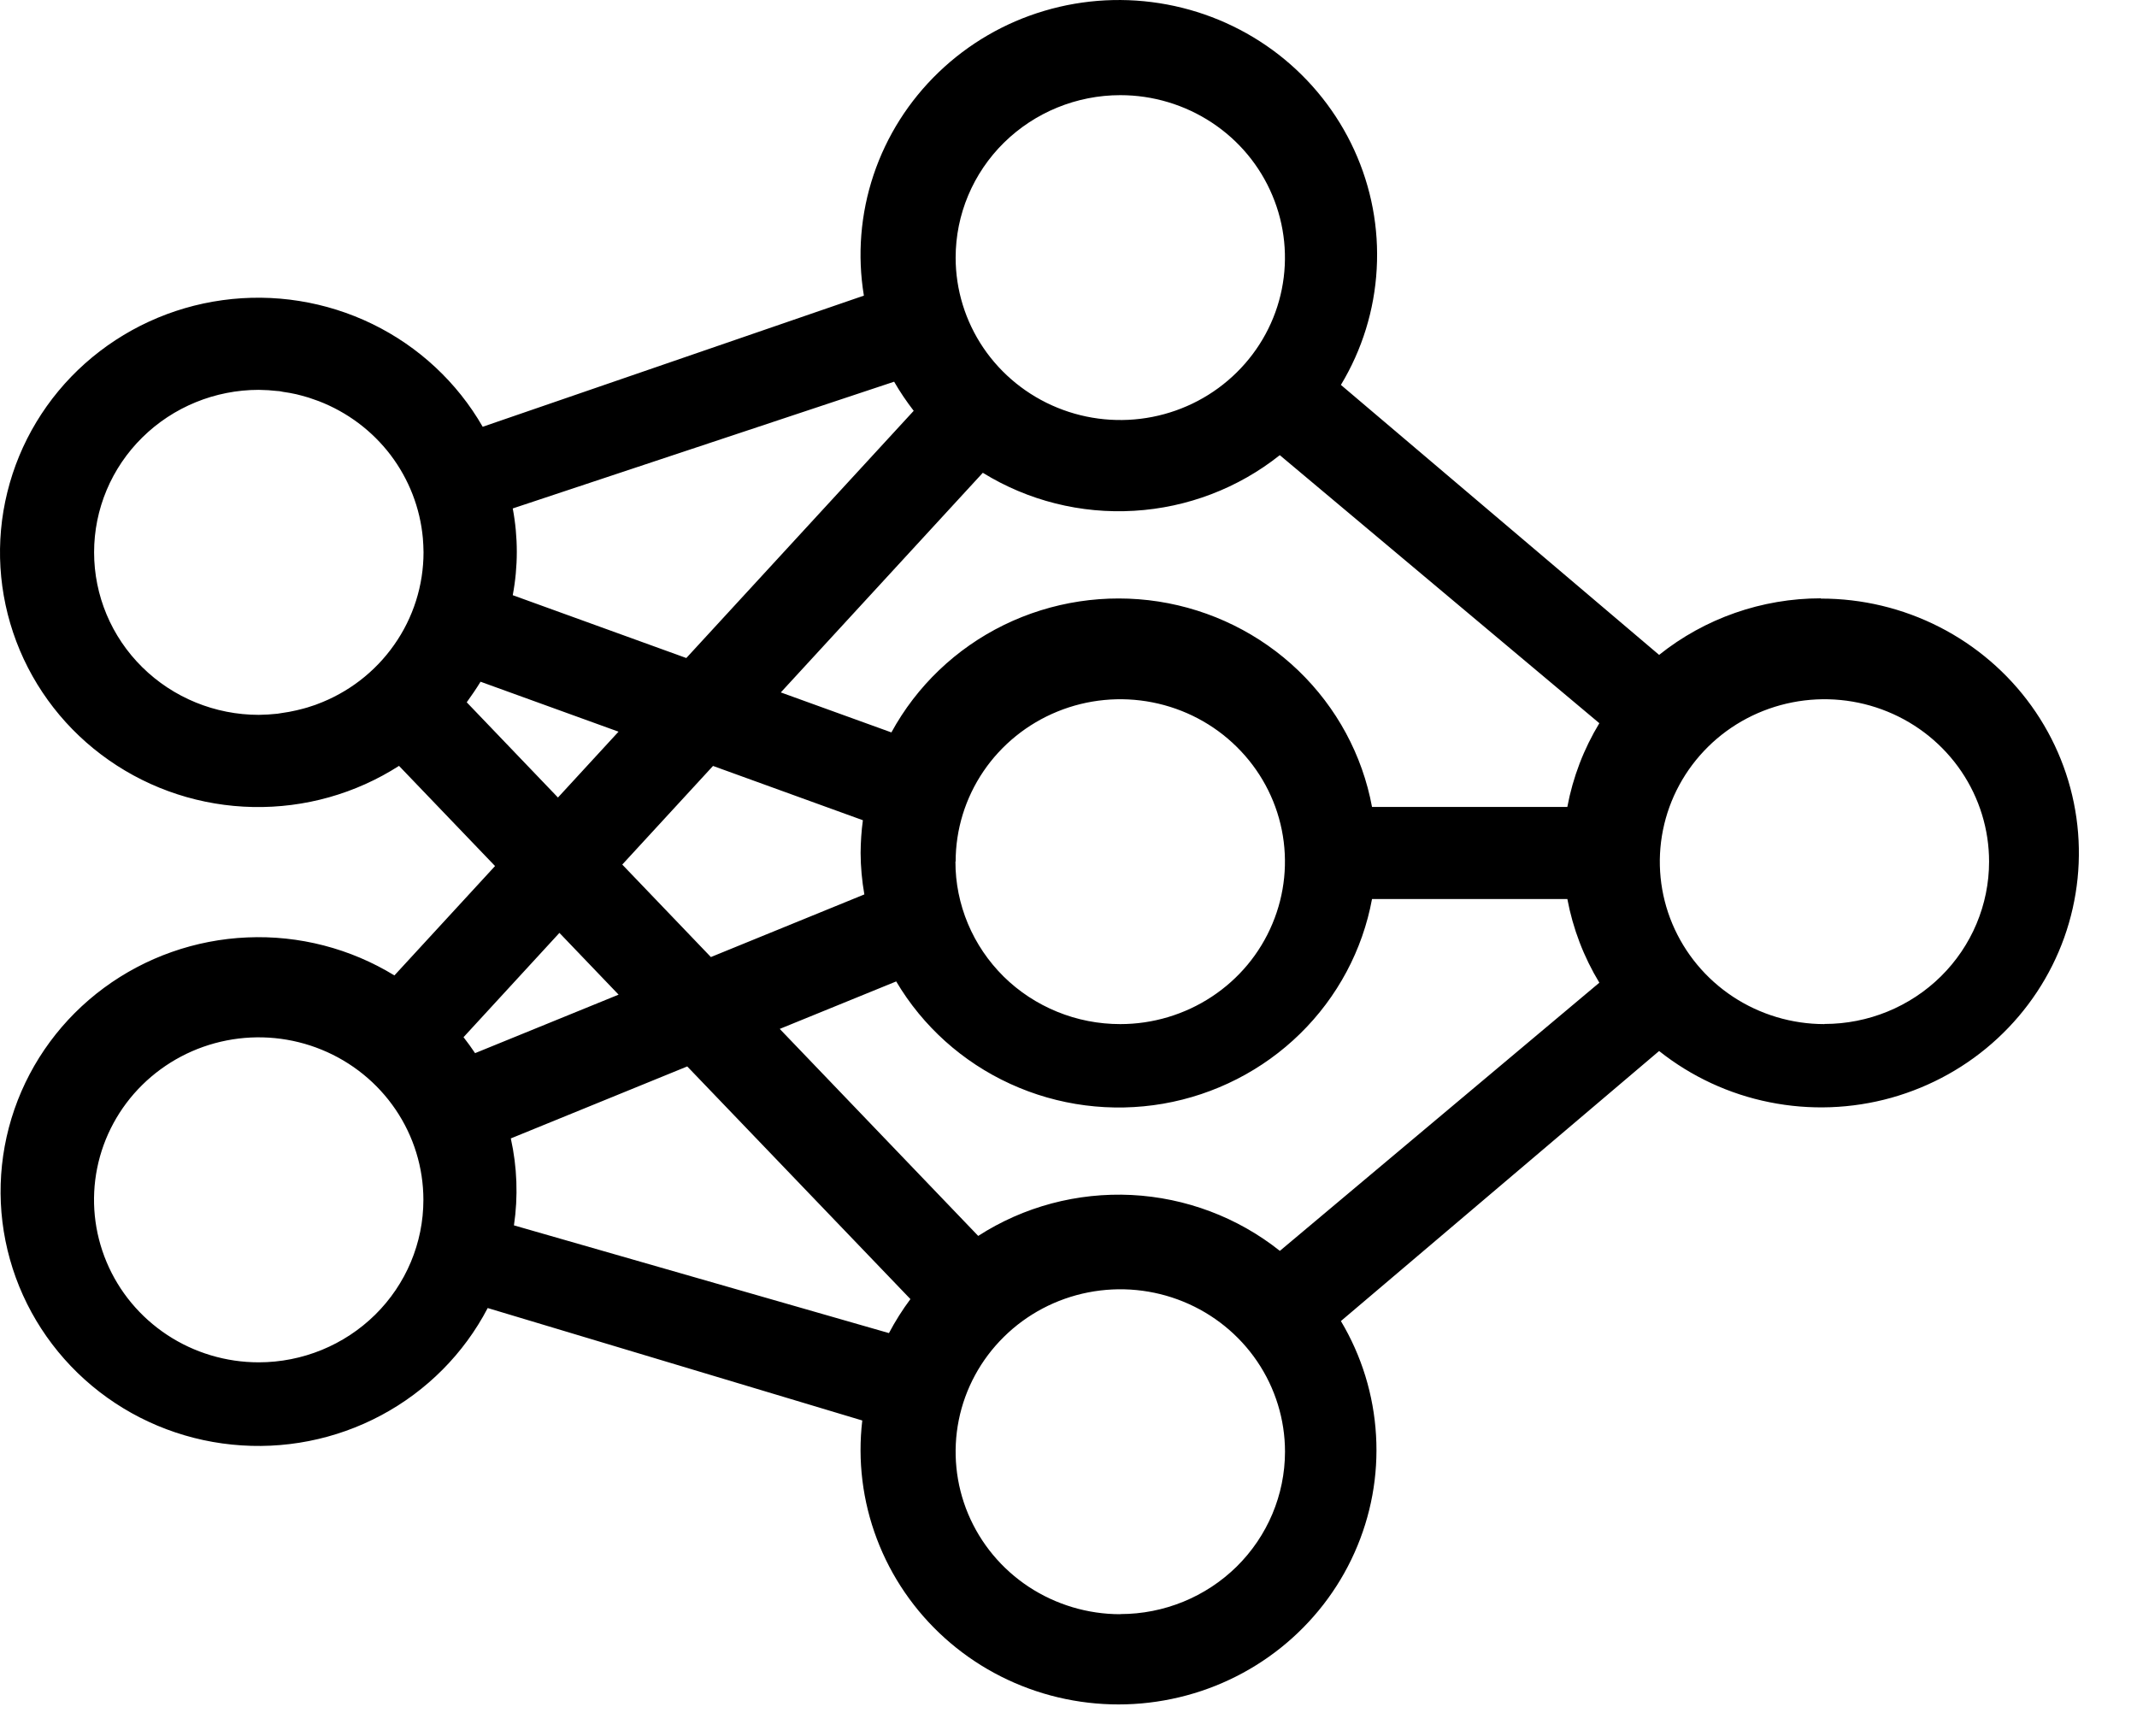<svg width="32" height="26" viewBox="0 0 32 26" fill="none" xmlns="http://www.w3.org/2000/svg">
<path d="M27.266 8.96C26.384 8.96 25.529 9.259 24.844 9.807L20.079 5.764C20.397 5.237 20.581 4.642 20.615 4.029C20.65 3.417 20.535 2.806 20.279 2.247C20.023 1.688 19.635 1.198 19.147 0.818C18.659 0.439 18.085 0.181 17.474 0.067C16.864 -0.047 16.234 -0.015 15.639 0.162C15.044 0.338 14.501 0.654 14.056 1.082C13.61 1.51 13.276 2.037 13.081 2.619C12.886 3.201 12.836 3.821 12.936 4.427L7.228 6.391C6.846 5.726 6.27 5.19 5.576 4.852C4.881 4.514 4.099 4.389 3.332 4.495C2.565 4.6 1.848 4.931 1.273 5.443C0.698 5.956 0.293 6.627 0.11 7.37C-0.074 8.112 -0.026 8.892 0.245 9.608C0.516 10.324 0.999 10.943 1.631 11.384C2.263 11.826 3.015 12.07 3.79 12.085C4.564 12.1 5.325 11.886 5.975 11.469L7.413 12.969L5.906 14.607C5.246 14.203 4.478 14.004 3.702 14.038C2.926 14.071 2.178 14.335 1.556 14.794C0.934 15.253 0.467 15.887 0.216 16.612C-0.035 17.338 -0.059 18.121 0.149 18.86C0.356 19.598 0.784 20.258 1.377 20.753C1.97 21.248 2.701 21.555 3.474 21.633C4.246 21.712 5.025 21.559 5.708 21.194C6.391 20.829 6.947 20.27 7.303 19.588L12.912 21.272C12.841 21.872 12.916 22.481 13.131 23.047C13.345 23.613 13.693 24.121 14.146 24.529C14.598 24.936 15.142 25.231 15.733 25.39C16.325 25.549 16.946 25.567 17.545 25.442C18.145 25.318 18.706 25.054 19.181 24.674C19.657 24.293 20.035 23.806 20.282 23.253C20.53 22.7 20.641 22.097 20.605 21.494C20.57 20.89 20.39 20.304 20.079 19.783L24.844 15.739C25.325 16.121 25.891 16.385 26.497 16.506C27.102 16.628 27.728 16.605 28.322 16.439C28.916 16.272 29.462 15.968 29.912 15.55C30.362 15.133 30.704 14.616 30.91 14.041C31.115 13.466 31.178 12.851 31.093 12.248C31.008 11.644 30.777 11.069 30.42 10.572C30.063 10.075 29.59 9.669 29.041 9.389C28.492 9.109 27.884 8.963 27.266 8.964V8.96ZM4.739 10.549L4.721 10.556C4.644 10.583 4.566 10.607 4.485 10.626L4.436 10.638C4.364 10.655 4.291 10.668 4.217 10.678L4.155 10.688C4.062 10.698 3.968 10.704 3.875 10.705C3.221 10.705 2.593 10.448 2.131 9.992C1.668 9.536 1.409 8.917 1.409 8.271C1.409 7.626 1.668 7.007 2.131 6.551C2.593 6.095 3.221 5.838 3.875 5.838C3.97 5.839 4.065 5.845 4.159 5.856C4.185 5.856 4.212 5.863 4.238 5.868C4.309 5.878 4.372 5.889 4.438 5.904L4.516 5.924C4.587 5.942 4.653 5.963 4.719 5.988C4.737 5.994 4.755 6 4.773 6.007C5.201 6.172 5.573 6.451 5.849 6.814C6.124 7.177 6.291 7.608 6.332 8.059C6.337 8.13 6.342 8.2 6.342 8.27C6.342 8.766 6.189 9.25 5.902 9.657C5.616 10.065 5.21 10.376 4.739 10.549ZM3.874 20.401C3.386 20.401 2.909 20.258 2.504 19.991C2.098 19.723 1.782 19.343 1.596 18.899C1.409 18.454 1.36 17.965 1.455 17.493C1.55 17.021 1.785 16.587 2.13 16.247C2.475 15.907 2.914 15.675 3.393 15.581C3.871 15.487 4.367 15.535 4.818 15.72C5.268 15.904 5.653 16.216 5.924 16.616C6.195 17.016 6.34 17.486 6.34 17.968C6.34 18.613 6.08 19.232 5.618 19.688C5.155 20.144 4.528 20.401 3.874 20.401ZM16.776 1.425C17.263 1.425 17.74 1.568 18.145 1.835C18.551 2.102 18.867 2.482 19.053 2.927C19.24 3.371 19.289 3.86 19.194 4.332C19.099 4.804 18.864 5.237 18.519 5.577C18.174 5.918 17.735 6.149 17.257 6.243C16.779 6.337 16.283 6.289 15.833 6.105C15.382 5.921 14.997 5.609 14.726 5.21C14.455 4.81 14.31 4.339 14.31 3.858C14.31 3.213 14.57 2.594 15.032 2.138C15.495 1.682 16.122 1.425 16.776 1.425ZM13.389 5.716C13.476 5.868 13.575 6.013 13.682 6.152L10.277 9.854L7.678 8.913C7.759 8.484 7.759 8.043 7.678 7.614L13.389 5.716ZM12.943 13.394L10.645 14.332L9.318 12.947L10.677 11.47L12.921 12.283C12.899 12.446 12.888 12.61 12.887 12.774C12.888 12.982 12.907 13.189 12.943 13.394ZM6.989 10.517C7.06 10.418 7.131 10.315 7.196 10.209L9.262 10.957L8.355 11.943L6.989 10.517ZM7.114 15.771C7.06 15.689 7.001 15.61 6.941 15.532L8.377 13.97L9.263 14.895L7.114 15.771ZM13.314 19.964L7.696 18.35C7.76 17.917 7.744 17.476 7.649 17.048L10.291 15.97L13.633 19.454C13.512 19.616 13.405 19.786 13.311 19.964L13.314 19.964ZM16.776 24.173C16.288 24.173 15.811 24.03 15.405 23.763C15 23.496 14.684 23.116 14.497 22.671C14.311 22.227 14.262 21.737 14.357 21.265C14.452 20.793 14.687 20.36 15.032 20.02C15.377 19.679 15.816 19.448 16.294 19.354C16.773 19.26 17.269 19.308 17.719 19.492C18.17 19.676 18.555 19.988 18.826 20.388C19.097 20.788 19.242 21.259 19.242 21.74C19.241 22.385 18.981 23.003 18.519 23.459C18.056 23.915 17.429 24.171 16.776 24.171V24.173ZM19.165 18.732C18.533 18.229 17.755 17.936 16.944 17.895C16.132 17.855 15.328 18.069 14.648 18.508L11.676 15.408L13.42 14.697C13.817 15.368 14.413 15.904 15.128 16.231C15.843 16.559 16.642 16.662 17.418 16.528C18.194 16.393 18.91 16.027 19.469 15.479C20.028 14.931 20.404 14.227 20.545 13.463H23.47C23.553 13.905 23.715 14.33 23.949 14.716L19.165 18.732ZM14.31 12.903C14.31 12.422 14.455 11.951 14.726 11.551C14.997 11.152 15.382 10.84 15.833 10.656C16.283 10.472 16.779 10.424 17.257 10.518C17.735 10.612 18.174 10.843 18.519 11.184C18.864 11.524 19.099 11.957 19.194 12.429C19.289 12.901 19.24 13.39 19.053 13.834C18.867 14.279 18.551 14.659 18.145 14.926C17.74 15.193 17.263 15.336 16.776 15.336C16.451 15.336 16.13 15.274 15.83 15.151C15.531 15.029 15.258 14.85 15.029 14.624C14.8 14.397 14.618 14.129 14.494 13.833C14.37 13.537 14.306 13.22 14.307 12.901L14.31 12.903ZM23.47 12.084H20.545C20.401 11.307 20.016 10.595 19.443 10.043C18.87 9.492 18.138 9.131 17.348 9.008C16.557 8.886 15.748 9.009 15.031 9.36C14.315 9.711 13.727 10.273 13.348 10.968L11.692 10.369L14.717 7.08C15.394 7.498 16.186 7.697 16.983 7.649C17.781 7.602 18.543 7.31 19.164 6.816L23.949 10.83C23.715 11.216 23.553 11.64 23.47 12.082V12.084ZM27.319 15.336C26.832 15.336 26.355 15.193 25.95 14.926C25.544 14.658 25.229 14.278 25.042 13.834C24.855 13.389 24.807 12.9 24.902 12.429C24.997 11.957 25.232 11.524 25.577 11.183C25.921 10.843 26.361 10.612 26.839 10.518C27.317 10.424 27.813 10.472 28.263 10.656C28.714 10.84 29.099 11.152 29.37 11.552C29.64 11.951 29.785 12.422 29.785 12.903C29.785 13.547 29.525 14.166 29.063 14.622C28.6 15.078 27.974 15.334 27.32 15.334L27.319 15.336Z" fill="black"/>
</svg>
